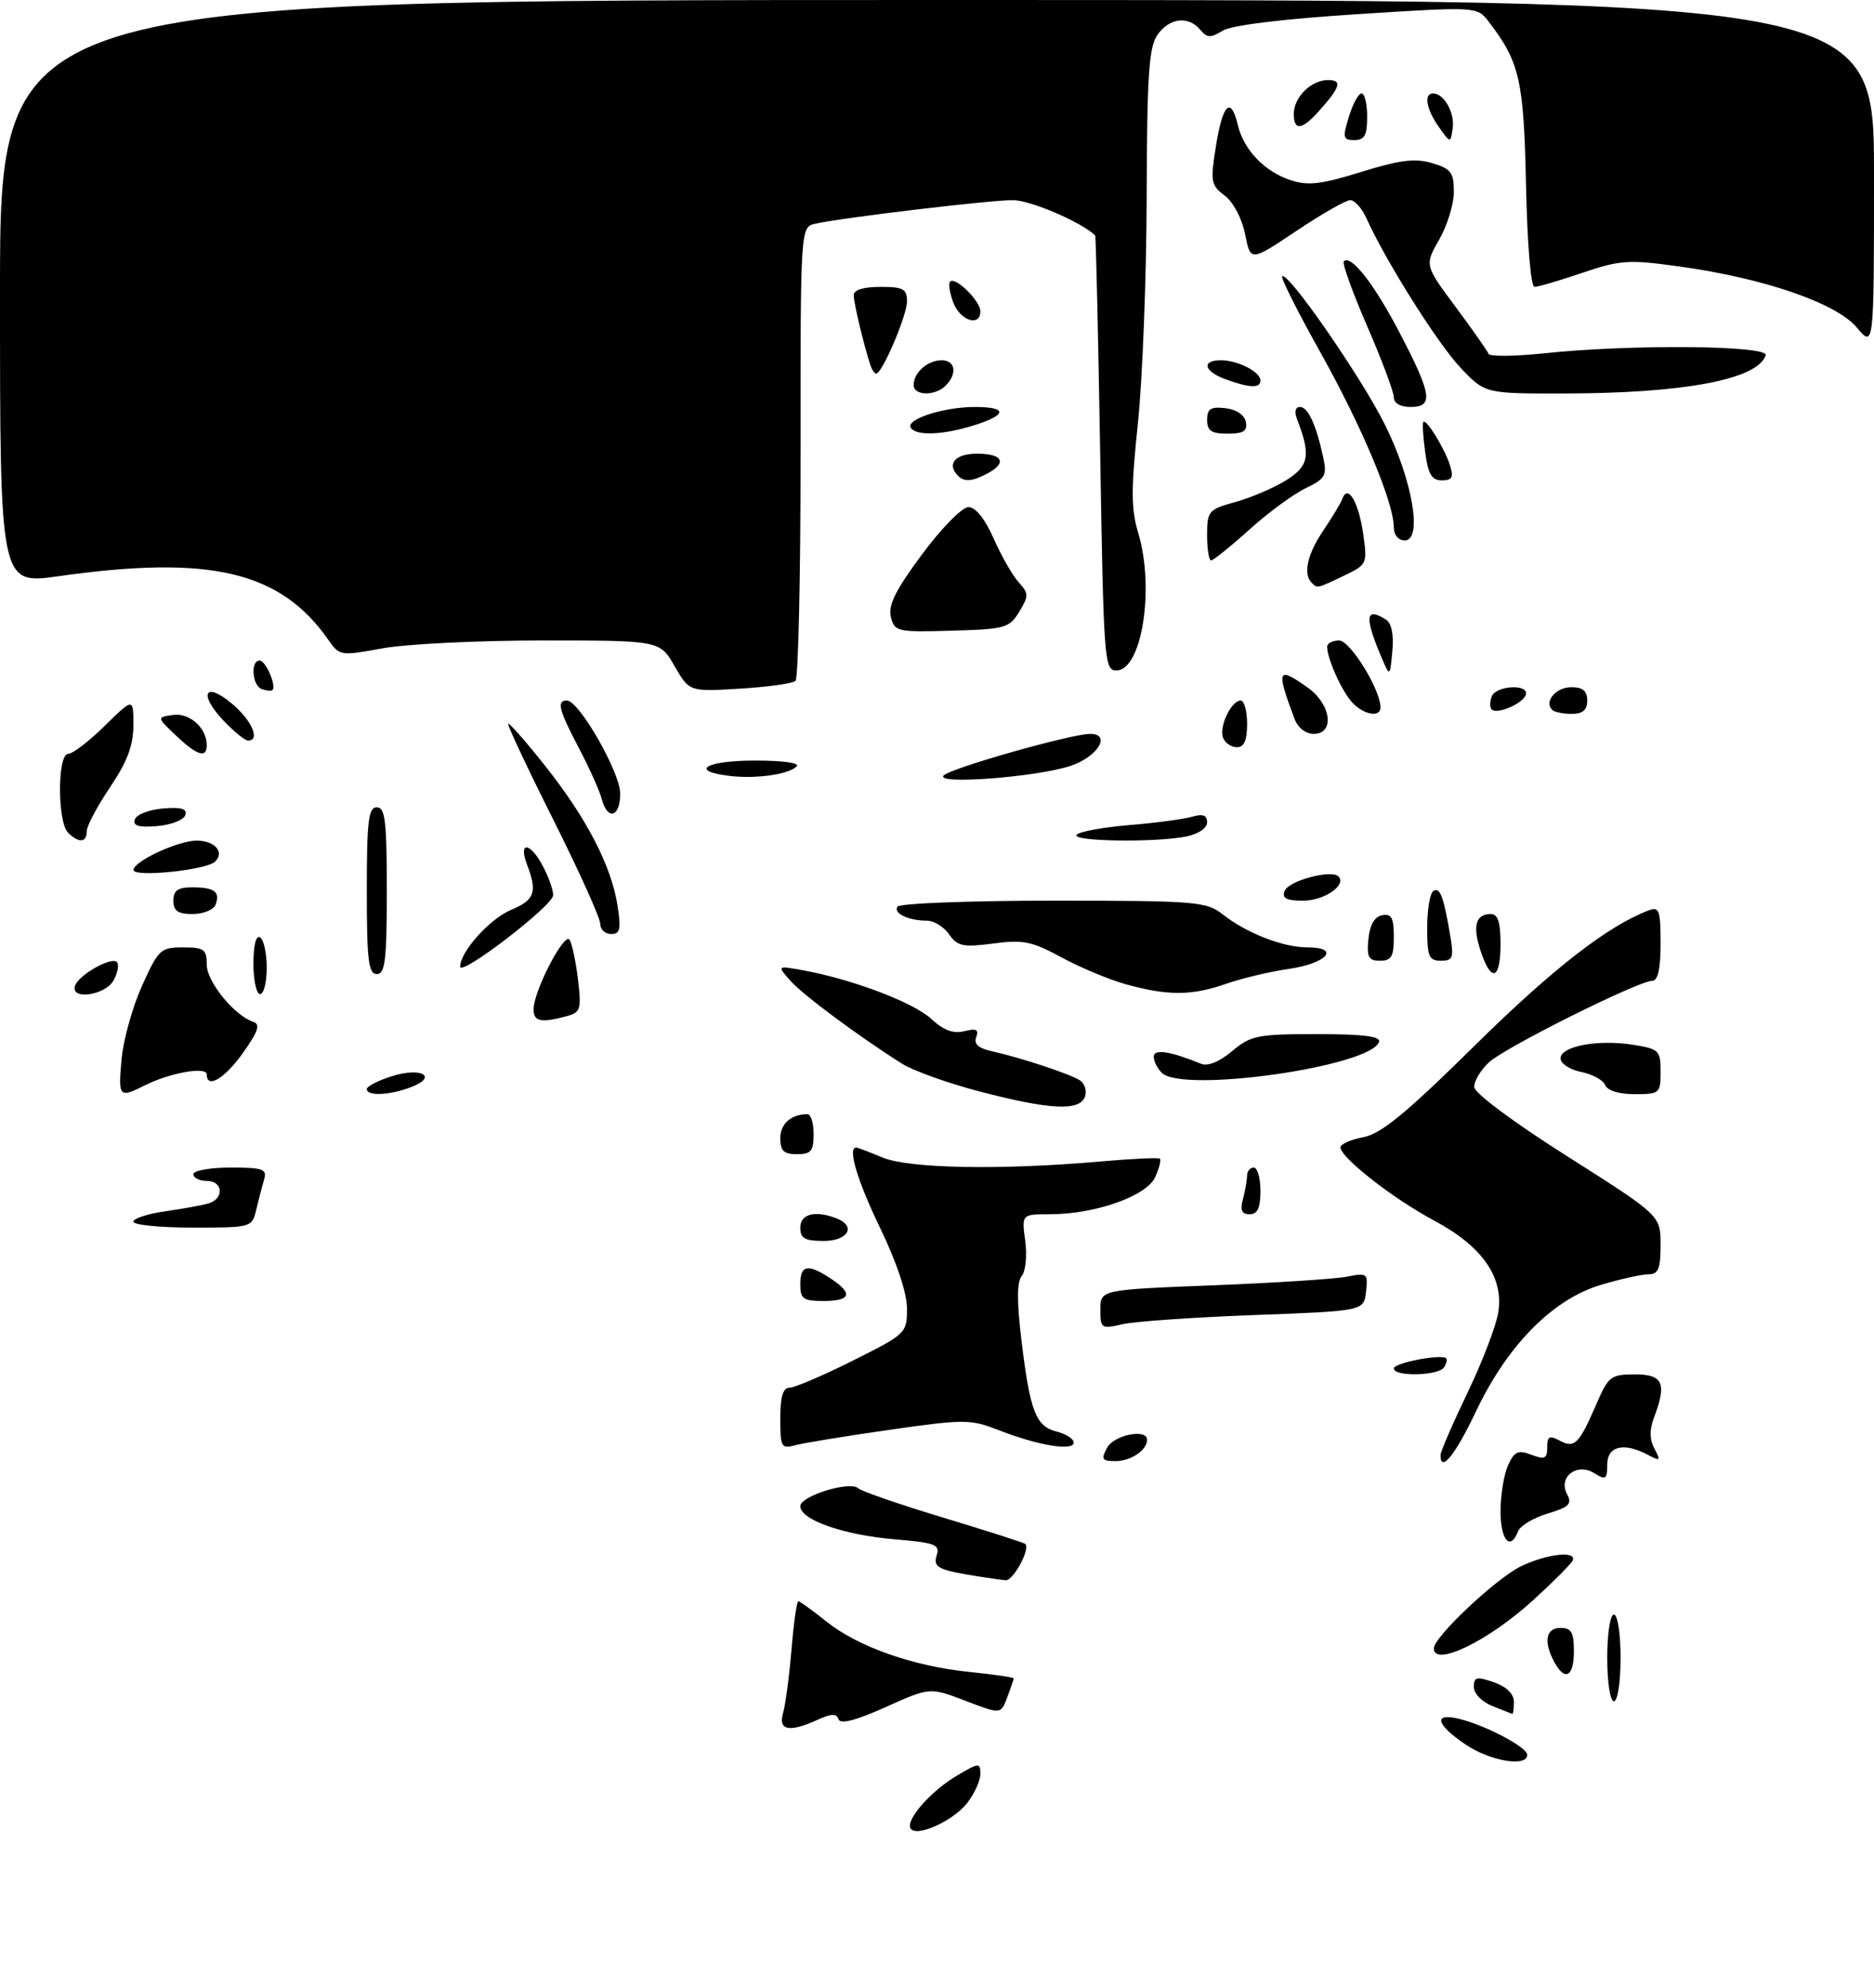 <?xml version="1.0" encoding="UTF-8" standalone="no"?>
<!DOCTYPE svg PUBLIC "-//W3C//DTD SVG 1.1//EN" "http://www.w3.org/Graphics/SVG/1.1/DTD/svg11.dtd" >
<svg xmlns="http://www.w3.org/2000/svg" xmlns:xlink="http://www.w3.org/1999/xlink" version="1.1" viewBox="0 0 281 298">
 <g >
 <path fill="currentColor"
d=" M 136.54 274.06 C 135.76 272.80 139.57 268.45 143.49 266.14 C 146.81 264.18 147.00 264.17 147.00 265.90 C 147.00 266.91 146.10 268.87 145.01 270.27 C 142.88 272.97 137.38 275.43 136.54 274.06 Z  M 219.73 261.46 C 215.31 258.46 214.86 256.69 218.75 257.62 C 222.74 258.58 229.00 261.88 229.00 263.02 C 229.00 264.91 223.43 263.97 219.73 261.46 Z  M 117.42 256.75 C 117.78 255.51 118.35 251.24 118.68 247.25 C 119.01 243.26 119.48 240.00 119.70 240.00 C 119.93 240.00 121.80 241.35 123.86 243.00 C 128.60 246.81 136.83 249.72 145.35 250.60 C 149.01 250.97 152.00 251.41 152.00 251.57 C 152.00 251.74 151.56 253.01 151.03 254.41 C 150.07 256.96 150.07 256.96 144.75 254.92 C 139.43 252.89 139.43 252.89 132.78 255.88 C 128.30 257.89 125.99 258.48 125.73 257.69 C 125.44 256.81 124.67 256.83 122.62 257.76 C 118.35 259.71 116.66 259.38 117.42 256.75 Z  M 223.75 255.70 C 222.21 255.09 221.00 253.84 221.00 252.86 C 221.00 251.34 221.41 251.25 224.00 252.15 C 225.92 252.82 227.00 253.88 227.00 255.10 C 227.00 256.14 226.89 256.95 226.75 256.89 C 226.61 256.84 225.26 256.30 223.75 255.70 Z  M 241.00 248.50 C 241.00 244.83 241.44 242.00 242.00 242.00 C 242.56 242.00 243.00 244.83 243.00 248.50 C 243.00 252.17 242.56 255.00 242.00 255.00 C 241.44 255.00 241.00 252.17 241.00 248.50 Z  M 233.04 249.07 C 231.41 246.03 231.80 244.00 234.00 244.00 C 235.62 244.00 236.00 244.67 236.00 247.50 C 236.00 251.35 234.64 252.07 233.04 249.07 Z  M 215.00 247.07 C 215.00 245.34 224.47 236.45 228.15 234.72 C 232.02 232.90 236.39 232.41 235.83 233.87 C 235.65 234.35 232.96 237.05 229.85 239.88 C 223.15 245.98 215.00 249.92 215.00 247.07 Z  M 147.00 236.33 C 140.63 235.33 139.88 234.96 140.46 233.11 C 140.97 231.51 140.23 231.23 134.15 230.72 C 126.48 230.07 120.00 227.80 120.00 225.76 C 120.00 224.21 127.50 221.91 128.70 223.08 C 129.14 223.51 134.88 225.49 141.46 227.48 C 148.04 229.47 153.57 231.24 153.74 231.41 C 154.52 232.19 151.91 236.99 150.77 236.86 C 150.07 236.79 148.38 236.55 147.00 236.33 Z  M 225.00 226.55 C 225.00 224.10 225.51 220.98 226.13 219.62 C 227.08 217.54 227.63 217.29 229.63 218.05 C 231.64 218.81 232.00 218.64 232.00 216.94 C 232.00 215.28 232.33 215.10 233.89 215.94 C 236.12 217.13 236.77 216.47 239.46 210.25 C 241.17 206.31 241.58 206.00 245.15 206.00 C 249.38 206.00 249.96 207.34 248.00 212.50 C 247.32 214.30 247.34 215.77 248.08 217.14 C 249.05 218.95 248.95 219.05 247.14 218.08 C 243.52 216.14 241.00 216.73 241.00 219.51 C 241.00 221.73 240.78 221.88 239.08 220.82 C 236.46 219.18 233.59 221.37 234.98 223.96 C 235.76 225.42 235.29 225.90 232.06 226.86 C 229.94 227.50 227.95 228.69 227.63 229.51 C 226.48 232.53 225.00 230.87 225.00 226.55 Z  M 166.00 217.00 C 167.03 215.08 172.00 214.08 172.00 215.80 C 172.00 217.36 169.57 219.00 167.26 219.00 C 165.24 219.00 165.07 218.73 166.00 217.00 Z  M 216.00 218.10 C 216.00 217.60 217.81 213.41 220.03 208.79 C 222.25 204.17 224.33 198.76 224.65 196.76 C 225.52 191.44 222.28 186.80 214.98 182.91 C 208.87 179.65 201.00 173.49 201.00 171.97 C 201.00 171.49 202.54 170.80 204.43 170.45 C 207.09 169.95 210.86 166.85 221.20 156.65 C 232.86 145.16 241.15 138.73 247.25 136.44 C 248.79 135.87 249.00 136.47 249.00 141.39 C 249.00 145.20 248.60 147.00 247.75 147.01 C 245.61 147.04 225.62 157.01 223.25 159.24 C 222.01 160.40 221.02 162.06 221.05 162.92 C 221.07 163.84 226.96 168.22 235.05 173.34 C 249.00 182.19 249.00 182.19 249.00 186.59 C 249.00 190.19 248.66 191.00 247.18 191.00 C 246.18 191.00 242.98 191.71 240.06 192.58 C 232.86 194.71 226.04 201.61 221.34 211.50 C 218.20 218.12 216.00 220.83 216.00 218.10 Z  M 117.00 212.62 C 117.00 209.35 117.41 208.00 118.38 208.00 C 119.15 208.00 123.42 206.17 127.88 203.94 C 135.87 199.94 136.00 199.82 136.00 196.14 C 136.00 193.82 134.48 189.25 132.00 184.12 C 128.55 176.99 127.06 172.00 128.38 172.00 C 128.59 172.00 130.37 172.68 132.35 173.50 C 136.29 175.15 150.17 175.40 165.00 174.09 C 169.68 173.68 173.69 173.49 173.91 173.67 C 174.14 173.85 173.82 175.09 173.21 176.44 C 171.91 179.29 164.21 182.00 157.41 182.00 C 153.19 182.00 153.19 182.00 153.73 185.99 C 154.02 188.19 153.79 190.55 153.21 191.25 C 152.47 192.14 152.46 195.08 153.17 200.94 C 154.46 211.58 155.31 213.79 158.46 214.58 C 159.86 214.93 161.00 215.67 161.00 216.22 C 161.00 217.54 155.69 216.67 149.89 214.41 C 145.49 212.70 144.73 212.69 133.39 214.31 C 126.85 215.24 120.49 216.28 119.25 216.62 C 117.15 217.19 117.00 216.92 117.00 212.62 Z  M 209.00 205.11 C 209.00 204.29 216.05 202.91 216.85 203.58 C 217.04 203.74 216.90 204.35 216.54 204.93 C 215.75 206.22 209.00 206.38 209.00 205.11 Z  M 165.00 196.28 C 165.00 193.31 165.00 193.31 181.92 192.65 C 191.22 192.28 200.26 191.70 202.00 191.35 C 205.01 190.75 205.14 190.85 204.83 193.61 C 204.50 196.50 204.50 196.50 188.00 197.11 C 178.93 197.45 170.04 198.07 168.25 198.49 C 165.14 199.22 165.00 199.12 165.00 196.28 Z  M 120.00 192.50 C 120.00 189.59 121.11 189.37 124.54 191.62 C 127.96 193.86 127.61 195.00 123.50 195.00 C 120.43 195.00 120.00 194.69 120.00 192.50 Z  M 120.00 184.00 C 120.00 181.95 122.23 181.38 125.42 182.61 C 128.44 183.77 127.18 186.00 123.50 186.00 C 120.67 186.00 120.00 185.62 120.00 184.00 Z  M 20.00 183.11 C 20.00 182.63 22.14 181.93 24.75 181.56 C 27.36 181.19 30.29 180.66 31.25 180.38 C 33.66 179.67 33.46 177.00 31.00 177.00 C 29.90 177.00 29.00 176.55 29.00 176.00 C 29.00 175.45 31.51 175.00 34.57 175.00 C 39.40 175.00 40.07 175.23 39.61 176.75 C 39.33 177.71 38.80 179.74 38.44 181.25 C 37.78 183.99 37.77 184.00 28.89 184.00 C 24.00 184.00 20.00 183.60 20.00 183.11 Z  M 186.37 179.75 C 186.70 178.51 186.98 176.94 186.99 176.25 C 186.99 175.56 187.45 175.00 188.00 175.00 C 188.55 175.00 189.00 176.57 189.00 178.50 C 189.00 181.06 188.56 182.00 187.38 182.00 C 186.19 182.00 185.93 181.40 186.37 179.75 Z  M 117.00 170.61 C 117.00 168.44 118.63 167.00 121.08 167.00 C 121.59 167.00 122.00 168.35 122.00 170.00 C 122.00 172.53 121.61 173.00 119.50 173.00 C 117.53 173.00 117.00 172.49 117.00 170.61 Z  M 146.90 163.60 C 142.17 162.37 136.93 160.49 135.25 159.43 C 128.54 155.18 120.39 149.12 118.50 146.98 C 116.50 144.72 116.50 144.72 120.50 145.45 C 127.86 146.80 136.99 150.26 139.64 152.72 C 141.49 154.43 142.95 154.98 144.61 154.56 C 146.39 154.11 146.81 154.32 146.38 155.45 C 145.99 156.46 146.70 157.11 148.66 157.55 C 153.03 158.52 160.34 160.93 161.90 161.91 C 162.66 162.40 163.01 163.52 162.68 164.40 C 161.84 166.57 157.45 166.35 146.90 163.60 Z  M 18.23 158.75 C 18.49 155.86 19.87 150.91 21.30 147.75 C 23.75 142.31 24.08 142.00 27.44 142.00 C 30.60 142.00 31.00 142.29 31.00 144.58 C 31.00 147.13 35.11 152.20 37.96 153.15 C 39.08 153.53 38.74 154.55 36.45 157.79 C 33.70 161.67 31.00 163.27 31.00 161.03 C 31.00 159.82 25.49 160.79 21.80 162.64 C 17.84 164.63 17.71 164.49 18.23 158.75 Z  M 55.00 163.24 C 55.00 162.83 56.69 161.96 58.75 161.31 C 63.21 159.90 65.75 161.38 61.60 162.96 C 58.40 164.18 55.00 164.32 55.00 163.24 Z  M 240.69 162.64 C 240.41 161.90 238.78 161.01 237.09 160.67 C 235.38 160.33 234.00 159.42 234.00 158.64 C 234.00 156.80 239.62 155.76 244.90 156.60 C 248.76 157.22 249.00 157.45 249.00 160.63 C 249.00 163.88 248.86 164.00 245.11 164.00 C 242.75 164.00 241.01 163.46 240.69 162.64 Z  M 174.20 160.80 C 173.54 160.14 173.00 159.05 173.00 158.37 C 173.00 157.18 175.48 157.56 180.11 159.45 C 181.11 159.86 182.88 159.13 184.75 157.55 C 187.55 155.20 188.55 155.00 197.48 155.00 C 204.43 155.00 207.06 155.33 206.78 156.17 C 205.54 159.87 177.29 163.89 174.20 160.80 Z  M 80.01 151.25 C 80.02 148.52 84.65 139.62 85.41 140.86 C 85.78 141.46 86.35 144.15 86.67 146.83 C 87.20 151.34 87.07 151.75 84.87 152.34 C 81.07 153.35 80.00 153.11 80.01 151.25 Z  M 11.25 147.75 C 11.78 146.14 16.69 143.36 17.52 144.19 C 17.88 144.54 17.66 145.77 17.05 146.91 C 15.82 149.20 10.51 149.96 11.25 147.75 Z  M 38.00 144.44 C 38.00 141.66 38.39 140.12 39.00 140.50 C 39.55 140.84 40.00 142.89 40.00 145.06 C 40.00 147.23 39.55 149.00 39.00 149.00 C 38.45 149.00 38.00 146.95 38.00 144.44 Z  M 168.89 147.55 C 166.36 146.85 161.99 145.03 159.19 143.51 C 154.74 141.09 153.42 140.82 148.92 141.42 C 144.41 142.01 143.58 141.84 142.32 140.05 C 141.53 138.92 140.05 138.00 139.03 138.00 C 136.25 138.00 133.94 136.91 134.56 135.90 C 134.87 135.40 145.38 135.00 157.92 135.00 C 179.32 135.00 180.89 135.13 183.31 137.03 C 186.92 139.87 192.38 142.00 196.05 142.00 C 201.08 142.00 198.98 144.40 193.23 145.23 C 190.43 145.63 186.19 146.64 183.82 147.47 C 178.70 149.25 175.13 149.27 168.89 147.55 Z  M 55.00 133.50 C 55.00 123.06 55.25 121.00 56.50 121.00 C 57.75 121.00 58.00 123.06 58.00 133.50 C 58.00 143.94 57.75 146.00 56.50 146.00 C 55.25 146.00 55.00 143.94 55.00 133.50 Z  M 69.00 144.89 C 69.00 142.65 73.43 137.72 76.65 136.37 C 80.19 134.89 80.60 133.72 79.02 129.57 C 77.66 125.96 79.57 126.26 81.47 129.95 C 82.31 131.57 82.98 133.49 82.94 134.20 C 82.88 135.78 69.00 146.41 69.00 144.89 Z  M 222.01 142.52 C 220.77 138.77 221.27 137.00 223.56 137.00 C 224.60 137.00 225.00 138.25 225.00 141.50 C 225.00 146.87 223.60 147.35 222.01 142.52 Z  M 205.19 140.76 C 205.39 138.62 206.10 137.40 207.25 137.18 C 208.65 136.92 209.00 137.56 209.00 140.43 C 209.00 143.37 208.64 144.00 206.94 144.00 C 205.21 144.00 204.92 143.47 205.19 140.76 Z  M 214.00 139.06 C 214.00 136.34 214.42 133.86 214.93 133.54 C 215.93 132.93 216.46 134.35 217.46 140.25 C 218.02 143.57 217.85 144.00 216.05 144.00 C 214.26 144.00 214.00 143.37 214.00 139.06 Z  M 90.00 138.45 C 90.00 137.59 86.83 130.57 82.95 122.83 C 79.07 115.10 76.04 108.64 76.20 108.48 C 76.37 108.32 78.88 111.18 81.78 114.84 C 87.97 122.64 91.68 129.81 92.60 135.75 C 93.14 139.28 92.98 140.00 91.63 140.00 C 90.73 140.00 90.00 139.30 90.00 138.45 Z  M 26.00 135.00 C 26.00 133.47 26.67 133.00 28.83 133.00 C 32.16 133.00 33.06 133.67 32.32 135.60 C 32.03 136.37 30.48 137.00 28.89 137.00 C 26.67 137.00 26.00 136.54 26.00 135.00 Z  M 192.63 133.53 C 193.21 132.02 199.62 130.29 200.69 131.36 C 201.98 132.65 198.57 135.00 195.41 135.00 C 192.87 135.00 192.20 134.64 192.63 133.53 Z  M 20.02 130.39 C 20.06 129.08 26.70 126.00 29.48 126.00 C 32.21 126.00 33.70 127.70 32.26 129.14 C 30.98 130.42 19.99 131.54 20.02 130.39 Z  M 10.20 124.80 C 8.59 123.19 8.60 113.00 10.21 113.00 C 10.88 113.00 13.35 111.11 15.71 108.79 C 20.00 104.58 20.00 104.58 20.00 108.69 C 20.00 111.73 19.09 114.15 16.50 118.00 C 14.57 120.86 13.00 123.83 13.00 124.60 C 13.00 126.32 11.80 126.40 10.20 124.80 Z  M 161.41 125.15 C 161.70 124.68 165.21 124.02 169.22 123.68 C 173.22 123.35 177.51 122.78 178.75 122.42 C 180.37 121.95 181.00 122.18 181.00 123.26 C 181.00 124.13 179.70 125.01 177.88 125.38 C 173.23 126.30 160.80 126.13 161.41 125.15 Z  M 20.22 122.82 C 20.46 122.09 22.35 121.36 24.43 121.18 C 27.21 120.95 28.10 121.22 27.78 122.18 C 27.54 122.91 25.65 123.64 23.57 123.82 C 20.79 124.05 19.90 123.78 20.22 122.82 Z  M 90.23 119.76 C 89.91 118.53 88.37 115.11 86.82 112.16 C 83.78 106.38 83.43 105.00 85.01 105.00 C 86.83 105.00 93.00 115.78 93.00 118.95 C 93.00 122.49 91.09 123.05 90.23 119.76 Z  M 109.25 116.28 C 103.27 115.53 105.91 114.00 113.20 114.00 C 117.48 114.00 120.01 114.36 119.45 114.89 C 118.16 116.11 113.20 116.79 109.25 116.28 Z  M 141.50 116.23 C 142.57 115.12 160.64 110.00 163.46 110.00 C 166.71 110.00 164.57 113.47 160.51 114.80 C 155.31 116.50 140.12 117.64 141.50 116.23 Z  M 26.40 110.26 C 23.50 107.51 23.50 107.51 25.94 107.16 C 28.42 106.80 31.00 109.11 31.00 111.69 C 31.00 113.71 29.57 113.26 26.40 110.26 Z  M 183.39 110.58 C 182.76 108.93 184.62 105.00 186.04 105.00 C 186.57 105.00 187.00 106.58 187.00 108.50 C 187.00 110.98 186.55 112.00 185.47 112.00 C 184.63 112.00 183.69 111.36 183.39 110.58 Z  M 33.58 108.08 C 29.72 104.05 30.67 102.01 34.79 105.48 C 37.77 107.98 39.08 111.00 37.19 111.00 C 36.74 111.00 35.12 109.69 33.58 108.08 Z  M 194.11 107.75 C 191.32 100.30 191.53 99.82 196.10 103.07 C 199.62 105.57 200.18 110.00 196.98 110.00 C 195.79 110.00 194.60 109.07 194.11 107.75 Z  M 202.72 105.25 C 201.15 103.50 199.00 98.71 199.00 96.93 C 199.00 96.42 199.81 96.00 200.80 96.00 C 202.45 96.00 207.00 103.36 207.00 106.03 C 207.00 107.61 204.44 107.14 202.72 105.25 Z  M 223.67 106.33 C 223.38 106.04 223.38 105.17 223.68 104.40 C 224.32 102.72 229.34 102.47 228.78 104.15 C 228.34 105.48 224.46 107.13 223.67 106.33 Z  M 232.74 106.40 C 231.49 105.16 233.31 103.00 235.61 103.00 C 237.33 103.00 238.00 103.56 238.00 105.00 C 238.00 106.43 237.33 107.00 235.67 107.00 C 234.38 107.00 233.06 106.73 232.74 106.40 Z  M 39.25 103.28 C 37.81 102.77 37.53 99.00 38.93 99.00 C 39.85 99.00 41.51 102.87 40.84 103.44 C 40.65 103.60 39.94 103.53 39.25 103.28 Z  M 101.15 99.84 C 98.94 96.00 98.94 96.00 81.34 96.00 C 71.65 96.00 60.85 96.53 57.33 97.18 C 51.08 98.33 50.90 98.30 49.25 95.93 C 42.06 85.62 31.54 83.14 8.75 86.37 C 0.00 87.61 0.00 87.61 0.00 43.81 C 0.00 0.00 0.00 0.00 140.50 0.00 C 281.00 0.00 281.00 0.00 281.00 26.08 C 281.00 52.15 281.00 52.15 278.43 49.10 C 275.34 45.42 264.55 41.71 251.87 39.95 C 244.20 38.88 242.98 38.96 237.28 40.89 C 233.86 42.05 230.63 43.00 230.10 43.00 C 229.54 43.00 229.01 36.62 228.82 27.75 C 228.49 12.00 227.87 9.29 223.22 3.24 C 221.48 0.98 221.48 0.98 203.49 2.13 C 192.25 2.85 184.69 3.78 183.34 4.60 C 181.53 5.72 180.99 5.69 179.97 4.46 C 178.20 2.33 175.34 2.67 173.56 5.22 C 172.27 7.06 171.99 11.22 171.94 29.47 C 171.91 41.59 171.31 56.90 170.62 63.50 C 169.58 73.37 169.59 76.28 170.68 79.91 C 173.17 88.21 171.21 100.50 167.39 100.50 C 165.59 100.50 165.48 99.01 164.97 68.00 C 164.67 50.12 164.33 35.41 164.22 35.29 C 162.12 33.27 154.49 30.00 151.87 30.00 C 148.32 30.00 126.26 32.63 122.26 33.53 C 120.03 34.03 120.03 34.03 120.04 67.69 C 120.05 86.20 119.71 101.66 119.28 102.06 C 118.85 102.45 115.09 102.97 110.93 103.22 C 103.36 103.68 103.36 103.68 101.15 99.84 Z  M 207.35 99.00 C 204.55 92.51 204.67 90.87 207.82 92.87 C 208.66 93.40 209.01 95.13 208.78 97.60 C 208.44 101.35 208.38 101.41 207.35 99.00 Z  M 133.58 92.47 C 133.15 90.73 134.29 88.43 138.25 83.10 C 141.15 79.19 144.26 76.02 145.20 76.01 C 146.28 76.00 147.68 77.74 148.99 80.71 C 150.14 83.31 151.82 86.25 152.74 87.26 C 154.26 88.95 154.27 89.32 152.83 91.70 C 151.35 94.13 150.71 94.31 142.71 94.53 C 134.53 94.77 134.14 94.68 133.58 92.47 Z  M 196.67 87.33 C 195.36 86.03 196.04 83.04 198.43 79.51 C 199.76 77.54 201.06 75.39 201.30 74.72 C 202.11 72.52 203.74 75.30 204.41 80.05 C 205.05 84.51 204.99 84.63 201.50 86.30 C 197.42 88.25 197.55 88.22 196.67 87.33 Z  M 181.00 80.21 C 181.00 76.60 181.20 76.36 185.25 75.24 C 187.59 74.60 191.01 73.13 192.86 71.98 C 196.30 69.84 196.58 68.23 194.46 62.75 C 194.06 61.72 194.25 61.00 194.92 61.00 C 196.13 61.00 197.34 63.61 198.41 68.55 C 199.00 71.28 198.73 71.76 195.79 73.17 C 193.98 74.03 190.18 76.82 187.35 79.37 C 184.52 81.92 181.93 84.00 181.60 84.00 C 181.27 84.00 181.00 82.29 181.00 80.21 Z  M 209.00 79.05 C 209.00 75.34 204.23 63.97 198.04 52.91 C 194.63 46.82 192.02 41.64 192.25 41.41 C 193.08 40.59 204.20 56.64 207.71 63.74 C 211.83 72.07 213.34 81.00 210.63 81.00 C 209.68 81.00 209.00 80.18 209.00 79.05 Z  M 143.67 71.33 C 141.89 69.55 143.21 68.00 146.50 68.00 C 150.35 68.00 151.07 69.36 148.07 70.96 C 145.82 72.17 144.60 72.27 143.67 71.33 Z  M 213.70 67.77 C 213.38 65.44 213.26 63.40 213.43 63.24 C 213.89 62.77 216.63 67.23 217.42 69.75 C 217.99 71.55 217.75 72.00 216.20 72.00 C 214.68 72.00 214.14 71.09 213.70 67.77 Z  M 136.56 64.10 C 135.79 62.85 141.50 61.00 146.15 61.00 C 151.12 61.00 151.06 62.18 146.02 63.76 C 141.33 65.22 137.34 65.36 136.56 64.10 Z  M 181.00 62.93 C 181.00 61.27 181.54 60.93 183.74 61.18 C 185.39 61.37 186.61 62.19 186.81 63.25 C 187.07 64.61 186.46 65.00 184.07 65.00 C 181.63 65.00 181.00 64.57 181.00 62.93 Z  M 209.00 59.55 C 209.00 58.75 207.20 53.95 205.00 48.88 C 202.80 43.81 201.22 39.44 201.50 39.17 C 202.57 38.09 206.09 42.60 209.94 50.01 C 214.72 59.18 214.97 61.00 211.50 61.00 C 209.98 61.00 209.00 60.43 209.00 59.55 Z  M 137.00 57.70 C 137.00 55.84 139.09 54.00 141.20 54.00 C 143.26 54.00 143.58 56.02 141.80 57.80 C 140.20 59.40 137.00 59.33 137.00 57.70 Z  M 219.03 55.15 C 215.62 51.57 207.75 39.08 204.91 32.75 C 204.23 31.24 203.14 30.00 202.47 30.00 C 201.81 30.00 198.17 32.08 194.39 34.61 C 187.51 39.22 187.51 39.22 186.70 35.11 C 186.22 32.73 184.94 30.30 183.64 29.32 C 181.56 27.74 181.47 27.23 182.34 21.81 C 183.35 15.53 184.58 14.38 185.61 18.75 C 186.49 22.45 189.61 25.72 193.51 27.00 C 196.13 27.87 198.09 27.64 204.11 25.77 C 209.93 23.97 212.19 23.69 214.75 24.45 C 217.58 25.29 218.00 25.85 218.00 28.76 C 218.00 30.60 217.01 33.82 215.80 35.92 C 213.61 39.74 213.61 39.74 218.27 46.01 C 220.83 49.45 223.05 52.62 223.21 53.04 C 223.37 53.46 227.10 53.42 231.50 52.96 C 244.50 51.58 265.24 51.76 264.76 53.25 C 263.58 56.86 252.57 58.95 234.60 58.98 C 222.69 59.00 222.69 59.00 219.03 55.15 Z  M 183.75 56.84 C 180.51 55.66 180.11 54.00 183.07 54.00 C 185.61 54.00 189.00 55.73 189.00 57.04 C 189.00 58.22 187.36 58.16 183.75 56.84 Z  M 130.52 54.75 C 129.54 51.79 128.01 45.40 128.01 44.25 C 128.00 43.46 129.46 43.00 132.00 43.00 C 135.45 43.00 136.00 43.30 136.00 45.18 C 136.00 47.29 132.28 56.00 131.38 56.00 C 131.14 56.00 130.75 55.44 130.52 54.75 Z  M 142.95 45.36 C 142.40 43.91 142.18 42.49 142.47 42.20 C 143.25 41.42 147.00 45.11 147.00 46.65 C 147.00 49.04 143.98 48.08 142.95 45.36 Z  M 202.26 17.50 C 202.85 15.57 203.71 14.00 204.17 14.00 C 204.63 14.00 205.00 15.57 205.00 17.50 C 205.00 20.28 204.61 21.00 203.09 21.00 C 201.38 21.00 201.29 20.65 202.26 17.50 Z  M 215.75 19.03 C 213.87 16.37 213.46 14.00 214.88 14.00 C 216.52 14.00 218.15 16.88 217.83 19.19 C 217.50 21.50 217.50 21.50 215.75 19.03 Z  M 194.00 17.07 C 194.00 14.57 196.60 12.00 199.13 12.00 C 201.32 12.00 201.00 13.06 197.68 16.75 C 195.19 19.51 194.00 19.61 194.00 17.07 Z "/>
</g>
</svg>